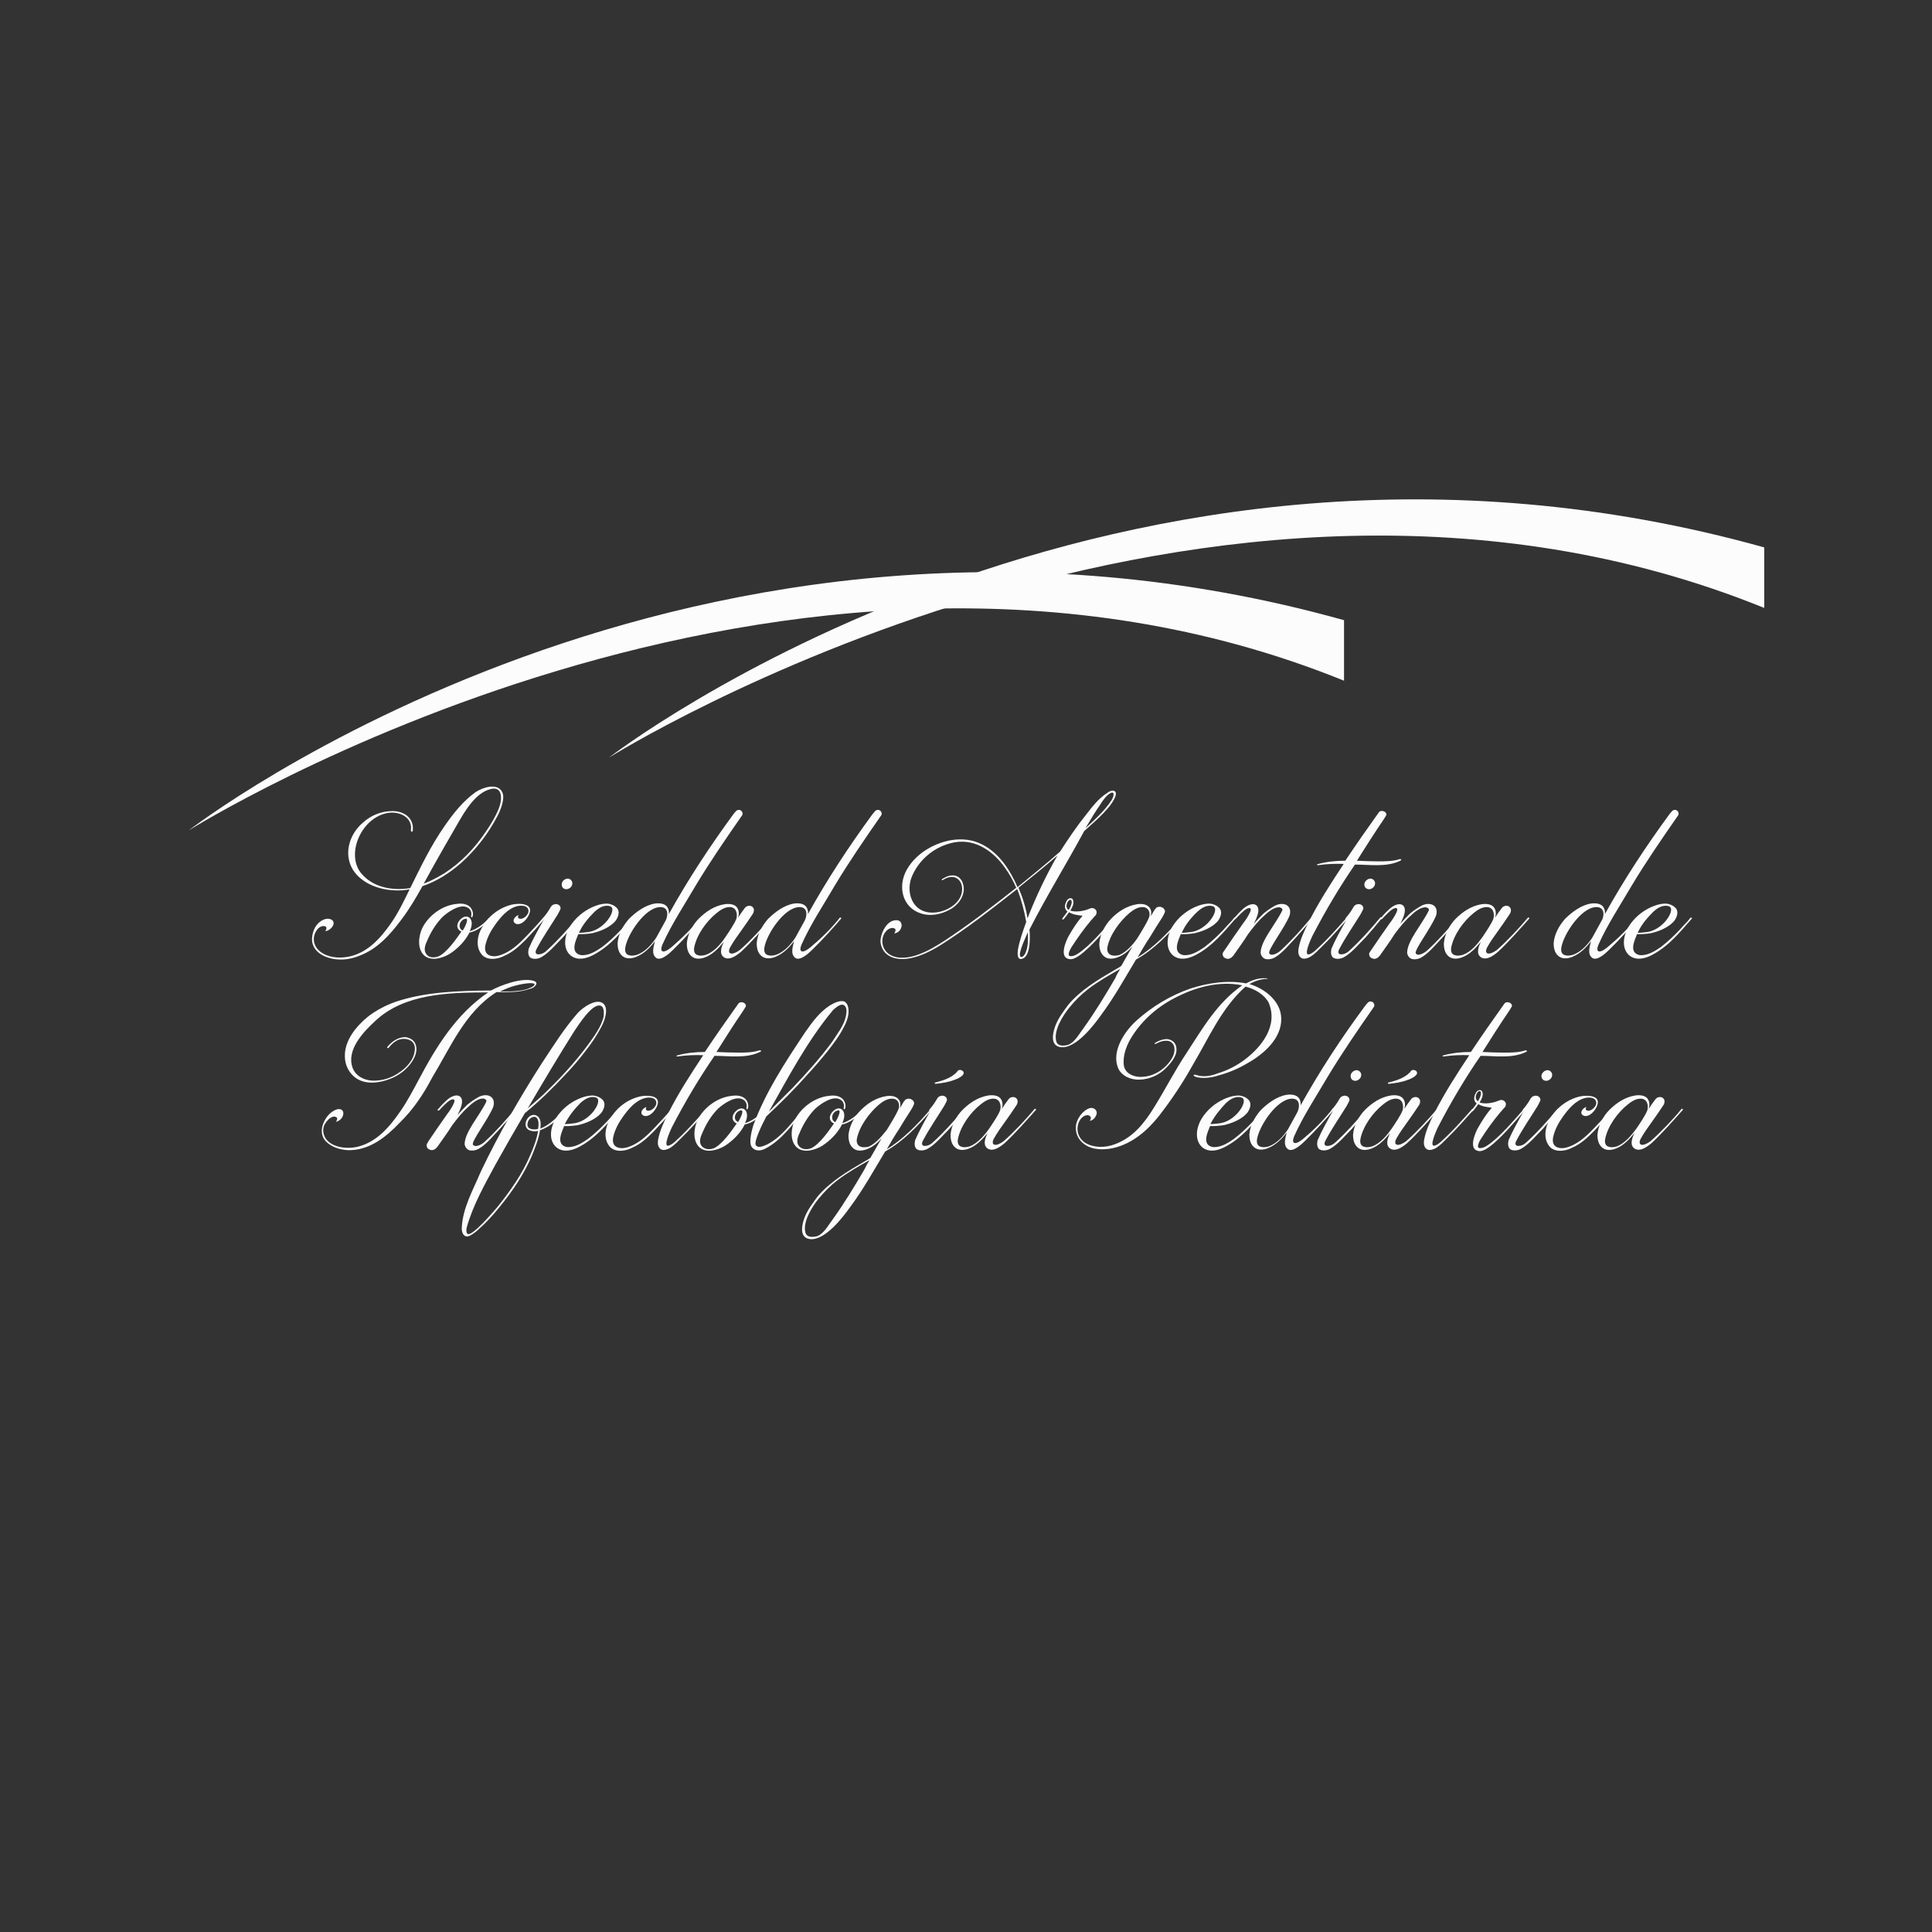<?xml version="1.0" encoding="utf-8"?>
<!-- Generator: Adobe Illustrator 22.0.0, SVG Export Plug-In . SVG Version: 6.00 Build 0)  -->
<svg version="1.1" id="Layer_1" xmlns="http://www.w3.org/2000/svg" xmlns:xlink="http://www.w3.org/1999/xlink" x="0px" y="0px"
	 viewBox="0 0 600 600" style="enable-background:new 0 0 600 600;" xml:space="preserve">
<rect x="0" y="0" width="600" height="600" fill="#333333" stroke="none"/>
<style type="text/css">
	.st0{fill:#FCFCFC;}
</style>
<g>
	<g>
		<path class="st0" d="M154.5,253.4c-2.8,5.4-6.7,10.5-11.3,14.6c-3.4,3-7.5,5.7-12,7.2c-2,3.6-4.1,7.2-6.7,10.6
			c-3.3,4.4-7.3,9-13.1,11.1c-3,1.2-6.4,1.5-9.5,0.5c-2.9-0.9-5.1-3-5-5.9c0.1-2.5,1.4-5.3,4.2-6.1c1.3-0.3,2.7,0.3,2.5,1.5
			c-0.2,1.2-1.6,2.2-2.6,2.3c0.2-0.2,0.6-1,0.2-1.4s-2.1-0.4-3.1,1.5c-1.2,2.1-0.7,4.6,1.3,6.2c2.4,1.9,5.9,2.2,8.9,1.6
			c5.9-1.2,9.9-5.8,13-10.2c2.4-3.4,4.1-7,5.9-10.7c-6,1.1-13.2-0.5-16.9-5.1c-3.9-4.9-2.2-11.8,2.5-15.7c2.3-2.1,5.4-3.4,8.6-3.5
			c4-0.2,7.2,2.1,6.8,6c-0.1,0.7-0.6,0.4-0.6-0.1c0.6-3.9-3.6-6.2-7.8-5.2c-5.4,1.3-9,6.7-9.5,11.6c-0.3,2.8,0.4,5.7,2.5,7.7
			c3.5,3.7,9.2,4.8,14.6,3.9c3.2-6.4,6.2-12.9,10.9-19.6c2.6-3.7,5.5-7.4,9.4-10.2c2.1-1.4,6.7-3,8.2-0.1
			C157.1,247.9,155.2,252.1,154.5,253.4z M152.2,245.1c-4.5,1.2-7.7,6.6-9.9,10.4c-3.3,5.7-6.6,11.4-10.7,18.9
			c2.3-0.8,4.4-2,6.4-3.2c5.3-3.4,9.6-8,13-13.1c1.5-2.2,2.9-4.5,3.9-7C155.9,248.7,156.4,243.9,152.2,245.1z"/>
		<path class="st0" d="M152.4,285.3c-1.6,1.7-4.1,3.9-6.6,4.3c-1.3,2.6-3.5,4.9-6.1,6.6c-2.1,1.3-5.8,2.5-8,0.5
			c-2.2-2.1-1.7-6-0.6-8.4c1.9-3.9,6.2-7.2,10.9-7.6c1.4-0.2,3,0,4,1c0.6,0.6,1.2,1.9,0.7,3.1c-0.1,0.2-0.4,0.1-0.4-0.2
			c0.2-0.9,0.1-1.8-0.7-2.5c-2.3-1.8-6.2,0.9-8.1,2.6c-2.1,2.1-3.8,4.9-4.9,7.6c-0.6,1.2-1.1,2.9-0.2,4c0.8,1.2,2.5,1.2,3.8,0.7
			c2.6-1.2,5.5-5.4,7.1-7.7c-0.6-0.2-1-0.7-1.2-1.2c-0.4-1.2,0.6-2.6,1.7-3.2c0.9-0.5,1.9-0.3,2.4,0.6c0.6,1.2,0.2,2.5-0.3,3.7
			c2.1-0.6,4.7-2.5,5.9-4.1C152.2,284.9,152.7,285,152.4,285.3z M143.7,289c0.2-0.2,2.5-4.3,0.6-3.6c-1.1,0.3-1.8,1.6-1.5,2.6
			C143,288.6,143.3,288.8,143.7,289z"/>
		<path class="st0" d="M169.2,285.3c-1.8,2.1-3.9,4.4-5.9,6.5c-1.9,1.9-4,3.9-6.6,5c-2.2,1.2-5.6,1.6-7.2-0.5
			c-1.8-2.3-1.3-5.7,0.1-8.1c1.7-3.2,4.9-6.1,9.1-7.2c1.8-0.5,6.4-0.7,5.9,2.1c-0.1,0.3-0.2,1.2-1.3,2.5c-0.6,0.7-1.5,1.4-2.5,1.4
			c-0.8,0-1.4-0.6-1.3-1.2c0.1-0.7,0.9-1.5,1.6-1.6c-0.2,0.2-0.4,0.7,0,1c1.3,0.7,3.3-1.3,3-2.5c-0.2-1.5-2.1-1.6-3.4-1.3
			c-3,0.7-5.3,3.5-7,5.9c-1.3,1.8-2.4,3.9-2.9,6c-0.3,1.2-0.3,2.8,1.2,3.4c1.5,0.6,3.1,0.1,4.5-0.5c2.9-1.3,5.2-3.6,7.3-5.8
			c1.6-1.7,3.3-3.5,4.8-5.3C169.1,284.9,169.4,285.2,169.2,285.3z"/>
		<path class="st0" d="M174.9,291c-2.1,2.1-4.4,4.9-6.7,6.2c-0.8,0.5-2.4,0.9-3.5,0.2c-0.8-0.7-0.7-1.9-0.5-2.8
			c1.3-3,3.1-6.2,4.8-9.2c-0.2,0.2-0.7,0.1-0.3-0.4c0.7-0.8,1.4-1.7,2.1-2.9c0.3-0.6,0.7-1.1,1.2-1.2c1-0.4,2.1,0.2,2.1,1.2
			c0,0.3-0.6,1.3-0.9,1.9c-2.1,3.4-4.6,7-6.5,10.6c-0.6,1-0.6,2.1,1.2,1.7c0.8-0.2,1.4-0.6,2-1.2c3.3-3,6.6-6.7,9.5-10.2
			c0.2-0.2,0.6,0.2,0.4,0.3C178.3,287.2,176.6,289.2,174.9,291z M174.7,273.8c0.4-0.7,1.5-1.2,2.2-0.8c0.8,0.4,1.1,1.3,0.6,2.2
			c-0.5,0.8-1.5,1.2-2.3,0.8C174.5,275.7,174.2,274.7,174.7,273.8z"/>
		<path class="st0" d="M196.6,285.3c-3.7,4.2-7.2,8.6-12.4,11.3c-2.1,1.1-4.8,1.8-6.9,0.2c-2.6-2.1-2.1-6.2-0.2-9.2
			c1.6-2.5,4-4.6,6.9-5.9s4.8-1.1,5.2-1c0.8,0.2,1.6,0.5,2.3,1.2c1,1,0.7,2.5-0.2,3.9c-0.9,1.2-3.1,3-7.3,4c-1.2,0.2-3,0.4-4.4,0.3
			c-0.8,2-2.6,5.7,0.7,6.5c2.5,0.3,4.8-1.2,6.7-2.5c2.1-1.6,4.1-3.5,5.9-5.4c0.8-0.9,1.6-1.8,2.5-2.7l0.8-1
			C196.4,284.9,196.8,285.1,196.6,285.3z M179.8,289.7c0.8,0,1.6-0.1,2.4-0.2c5.1-0.3,9.1-6.4,7.7-7.8c-0.2-0.2-0.7-0.4-1.2-0.4
			c-1.6-0.1-3,0.9-4,1.8C182.7,285.1,180.9,287.2,179.8,289.7z"/>
		<path class="st0" d="M217.6,285c0.2-0.2,0.6,0.1,0.4,0.3c-2.1,2.5-5.9,6.7-8.9,9.6c-1.2,1.2-3.8,3.6-5.3,2.6
			c-1.6-1.2-0.8-3.5-0.4-5.2c-1.6,2.1-3.4,3.9-5.9,4.9c-1.3,0.5-2.9,0.7-4.1-0.2c-1.3-1-1.6-2.6-1.6-4.1c0.2-2.7,1.6-5.3,3.5-7.5
			c2.1-2.1,5-4.3,8.1-4.8c1.5-0.2,3.2,0,3.9,1.2c0.4,0.7,0.5,1.3,0.4,2.1c6-10.8,12.7-21,20.1-31.1c0.3-0.3,0.6-0.8,1-1.1
			c1.2-0.7,2.3,0.7,1.6,1.6c-5,7.2-9.9,14.3-14.4,21.8c-3.5,6-7.5,12-10.3,18.3c-0.9,2.1,0,3.4,3.7,0
			C212.3,290.9,215.5,287.6,217.6,285z M205.1,281.7c-4.7,0-10.2,8.4-10.9,12.5c-0.2,1.1,0,2.3,1.4,2.5c0.7,0.2,1.6,0,2.3-0.2
			c2.6-1,4.5-3.2,5.9-5.3l2.8-5.1C207.4,284.8,207.9,281.7,205.1,281.7z"/>
		<path class="st0" d="M239.4,285c0.2-0.2,0.6,0.1,0.4,0.3c-2.3,2.6-6.7,7.6-9.8,10.4c-1.6,1.3-3.4,2.5-5,1.7c-1.8-1-1-3.3-0.2-4.9
			c-1.6,1.9-3.4,3.9-5.8,4.8c-1.3,0.5-2.9,0.7-4.1-0.2c-1.3-1-1.6-2.6-1.6-4.1c0.2-2.7,1.7-5.7,3.7-7.7c2.1-2.1,4.8-4,8.1-4.5
			c1.5-0.2,3.2,0,3.9,1.2c0.6,1,0.5,2.1,0.2,3c0.7-1.1,1.4-2.1,2.1-3c0.5-0.7,1.5-0.9,2.2-0.5c0.9,0.6,0.7,1.6,0.3,2.3
			c-1.2,1.8-2.5,3.7-3.8,5.5c-1.1,1.5-2.3,3.2-3.3,5c-1,2.1,0.7,2.5,3.1,0.7C232.9,292.3,236.9,288,239.4,285z M225.3,291
			c1-1.5,2.8-4.1,3.4-5.7c0.4-1.5,0-3.6-2.1-3.6c-1.6,0-3,1-4.1,1.9c-3,2.4-6.1,6.6-6.9,10.6c-0.2,1.1,0,2.3,1.4,2.5
			c0.7,0.2,1.6,0,2.3-0.2C221.9,295.5,223.9,293.1,225.3,291z"/>
		<path class="st0" d="M260.8,285c0.2-0.2,0.6,0.1,0.4,0.3c-2.1,2.5-5.9,6.7-8.9,9.6c-1.2,1.2-3.8,3.6-5.3,2.6
			c-1.6-1.2-0.8-3.5-0.4-5.2c-1.6,2.1-3.4,3.9-5.9,4.9c-1.3,0.5-2.9,0.7-4.1-0.2c-1.3-1-1.6-2.6-1.6-4.1c0.2-2.7,1.6-5.3,3.5-7.5
			c2.1-2.1,5-4.3,8.1-4.8c1.5-0.2,3.2,0,3.9,1.2c0.4,0.7,0.5,1.3,0.4,2.1c6-10.8,12.7-21,20.1-31.1c0.3-0.3,0.6-0.8,1-1.1
			c1.2-0.7,2.3,0.7,1.6,1.6c-5,7.2-9.9,14.3-14.4,21.8c-3.5,6-7.5,12-10.3,18.3c-0.9,2.1,0,3.4,3.7,0
			C255.6,290.9,258.8,287.6,260.8,285z M248.3,281.7c-4.7,0-10.2,8.4-10.9,12.5c-0.2,1.1,0,2.3,1.4,2.5c0.7,0.2,1.6,0,2.3-0.2
			c2.6-1,4.5-3.2,5.9-5.3l2.8-5.1C250.6,284.8,251.1,281.7,248.3,281.7z"/>
		<path class="st0" d="M346.5,247c-1,3.4-5.9,7.6-9.8,11.1c-5.5,10.2-11.7,20.2-17,30.6c0.2,1.6,0.5,8.1-2.1,9
			c-1.8,0.7-1.6-1.7-1.5-2.6c0.5-3,1.6-6,2.6-8.8c-0.6-3.4-1.5-6.9-2.8-10.2c-7.9,6.2-15.9,12.5-24.4,17.8c-2.7,1.6-5.7,3.1-8.9,3.7
			c-2.9,0.6-6.3,0.2-8.1-2.2c-0.8-1.2-1.2-2.5-1-3.9c0.4-2.5,2.1-5.5,4.5-5.7c1.4-0.2,2.1,0.7,2,1.8c-0.2,1.3-1.1,2.1-2.3,2.3
			c0.2-0.2,0.7-1.2,0.2-1.5c-0.7-0.5-2.5-0.2-3.5,2c-0.9,2.1-0.2,4.8,2,6.1c2.7,1.6,6.4,0.9,9.2-0.2c2.7-1,5.1-2.5,7.5-4
			c7.9-5.2,15.3-10.9,22.5-16.6c-0.9-2.1-2.1-4.3-3.5-6.2c-3.4-4.9-9-9.1-15.7-7.9c-6.3,1.2-11.3,5.6-13.4,11.1
			c-1.8,5.2,0.9,11.7,8.1,10.6c3.8-0.6,7.6-3.3,7.7-7c0.1-1.6-0.7-3.5-2.6-3.9c-1.4-0.2-2.4,0.3-3.4,0.9c-0.3,0.2-0.5-0.2-0.2-0.3
			c1.1-0.7,2.4-1.3,3.8-1.1c1.5,0.2,2.4,1.5,2.7,2.7c0.8,2.8-0.8,5.7-3.3,7.4c-2.5,1.6-5.6,2.5-8.5,2c-6.6-1.2-8.5-7.7-6.2-12.9
			c1.2-2.6,3.2-4.9,5.8-6.7c5.1-3.5,12.3-5.2,18.2-2.1c5.3,2.7,8.7,8.1,10.9,13.2c4.4-3.6,8.9-7.2,13.2-11c2.5-3.9,5.2-7.9,8.1-11.5
			c1.8-2.3,3.8-5,6.5-6.7C345.1,245.2,346.9,245.2,346.5,247z M328.4,265.7c-3.9,3.4-8,6.7-12.1,10c1.3,3,2.3,6.2,2.8,9.5
			C321.7,278.5,324.8,272,328.4,265.7z M319.2,289.5l-1,2.3c-0.2,0.5-2.4,5.4-1,5.4c0.6,0,1.2-0.9,1.4-1.6
			C319.3,293.9,319.3,291.7,319.2,289.5z M345.8,246.5c-0.1-0.5-0.6-0.4-0.9-0.2c-1.3,0.7-2.3,2.1-3.1,3.4c-1.6,2.3-3.3,5.1-4.7,7.5
			c2.7-2.5,6-5.4,8.1-8.7C345.7,247.7,345.9,247,345.8,246.5z"/>
		<path class="st0" d="M346.4,285.3c-2.7,3-7.2,8.5-11,11.3c-1,0.7-2.4,1.6-3.6,1.2c-2.9-0.7-0.7-5.8,0.2-7.3
			c1.2-2.1,2.6-4.3,4.2-6.1c-1.5-0.2-2.9-0.3-4.2-1.1c-0.6,0.9-1.2,1.6-1.6,2.1c-0.3,0.3-0.7,0.2-0.4-0.3c0.5-0.6,0.9-1.2,1.5-2
			c-0.7-0.6-0.9-1.3-0.7-2.2c0.1-0.4,0.4-1.2,0.8-1.6c0.5-0.4,1.2-0.6,1.6,0.1c0.5,1.1-0.2,2.4-0.8,3.4c1.6,0.5,3.5,0.2,4.9-0.2
			c0.6-0.2,1.2-0.5,1.7-0.6c0.6,0,1.1,0.2,1.4,0.7c0.3,0.5,0.2,1.2-0.2,1.6c-0.6,0.6-1,1.2-1.5,1.7c-2.1,2.5-4.1,5.3-5.9,8.1
			c-0.4,0.6-1.4,2.5-0.6,2.8c0.7,0.2,1.8-0.2,2.5-0.7c3.9-2.5,8.5-8.1,11.3-11.2C346.2,284.9,346.7,285.1,346.4,285.3z M332.6,279.5
			c-0.5-0.3-1.2,0.7-1.2,1c-0.3,0.7-0.3,1.6,0.5,2.1C332.2,282.1,333.3,280.2,332.6,279.5z"/>
		<path class="st0" d="M367.1,285.3c-4.2,4.8-8.6,9.5-14.3,12.7c-3.5,5.8-6.8,11.8-10.9,17.3c-2,2.8-7.8,10.6-12.6,9.9
			c-3.5-0.6-2.2-5-1.4-7c0.9-2.2,2.5-4.3,3.9-6.2c3.9-4.6,9.1-7.7,14.4-10.8c0.7-0.4,1.3-0.7,2-1.2c1.1-1.9,2.1-3.7,3.5-6.1
			c-1.2,1.4-2.7,2.7-4.6,3.4c-1.3,0.5-3,0.7-4.1-0.2c-1.3-1-1.6-2.6-1.6-4.1c0.2-2.7,1.7-5.7,3.7-7.7c2-2.1,4.8-4,8.1-4.5
			c1.5-0.2,3.1,0,3.9,1.2c0.5,0.7,0.5,1.6,0.3,2.5c0.6-0.9,1-1.9,1.7-2.6c1-0.7,2.5-0.1,2.7,1c0.1,0.4-0.6,1.6-1.1,2.4
			c-1.1,1.7-2.5,3.9-3.5,5.6c-1.4,2.1-2.7,4.3-3.9,6.4c5-3,9.7-7.9,13.4-12.2C366.9,284.9,367.3,284.9,367.1,285.3z M347.9,300.9
			c-3.5,2-6.9,3.9-10,6.3c-2.1,1.6-4,3.5-5.8,5.7c-2,2.5-4.9,7-4.1,10.4c0.4,1.6,2.1,1.6,3.7,1.2c2.1-0.8,3.5-3.5,4.8-5.2
			c3.6-5,6.8-10.3,9.9-15.6C346.8,302.6,347.4,301.8,347.9,300.9z M353.2,291.4c0.8-1.3,3.9-6.2,3.8-7.2c0.1-1.3-0.6-2.5-2.2-2.5
			c-1.6,0-3,1-4.1,1.9c-2.9,2.5-6,6.6-6.8,10.6c-0.3,2.2,1.3,3,3.7,2.4C349.9,295.6,351.8,293.4,353.2,291.4z"/>
		<path class="st0" d="M383.7,285.3c-3.7,4.2-7.2,8.6-12.4,11.3c-2.1,1.1-4.8,1.8-6.9,0.2c-2.6-2.1-2.1-6.2-0.2-9.2
			c1.6-2.5,4-4.6,6.9-5.9s4.8-1.1,5.2-1c0.8,0.2,1.6,0.5,2.3,1.2c1,1,0.7,2.5-0.2,3.9c-0.9,1.2-3.1,3-7.3,4c-1.2,0.2-3,0.4-4.4,0.3
			c-0.8,2-2.6,5.7,0.7,6.5c2.5,0.3,4.8-1.2,6.7-2.5c2.1-1.6,4.1-3.5,5.9-5.4c0.8-0.9,1.6-1.8,2.5-2.7l0.8-1
			C383.6,284.9,384,285.1,383.7,285.3z M367,289.7c0.8,0,1.6-0.1,2.4-0.2c5.1-0.3,9.1-6.4,7.7-7.8c-0.2-0.2-0.7-0.4-1.2-0.4
			c-1.6-0.1-3,0.9-4,1.8C369.8,285.1,368.1,287.2,367,289.7z"/>
		<path class="st0" d="M397.7,295.2c3.3-3,6.6-6.7,9.5-10.2c0.2-0.2,0.6,0.2,0.4,0.3c-1.6,1.9-3.4,3.9-5,5.7c-2,2.1-4.2,4.8-6.3,6.1
			c-1,0.7-2.3,1-3.4,0.7c-0.8-0.3-1.4-1.2-1.4-2c0.1-3.7,4.6-8.7,6.7-13c0.2-0.5-0.1-0.8-0.7-1c-1.6-0.3-3.7,1.4-4.8,2.5
			c-1.9,1.6-3.6,3.8-5.1,5.8c-1.5,2.4-3,4.4-4.6,6.7c-0.6,0.7-1.4,1.3-2.4,0.8c-0.6-0.2-0.9-0.7-0.9-1.3c0-0.5,0.3-0.7,0.6-1.2
			c1.9-2.8,3.8-5.6,5.8-8.4c0.2-0.2,3.5-4.7,1.9-4.7c-0.7,0-1.6,0.7-2.1,1.2c-0.8,0.7-1.2,1.2-2.1,2.1c-0.4,0.4-0.9,0.2-0.4-0.3
			c0.7-0.8,1.2-1.4,2.5-2.6c1.2-1.2,3.5-2.4,4.6-0.9c0.7,1.2,0.1,2.9-1.1,5.4c0.9-1.1,2-2.2,3-3.2c1.1-0.9,2.1-1.6,3.5-2.4
			c2.7-1.4,5.5-0.2,4.6,3c-1.6,4-7,10.9-6.3,11.8C394.8,297.1,396.9,296,397.7,295.2z"/>
		<path class="st0" d="M434.9,267.3c-4.3,2.1-9.5,1.2-14.1,1.2c-4.6,6.7-8.9,13.8-13.3,22.3c-0.2,0.5-3.1,6.5-0.7,5.5
			c0.8-0.3,1.6-1,2.2-1.6c3.3-3,6.2-6.3,9.2-9.7c0.2-0.2,0.6,0.2,0.4,0.3c-2.7,3-5.4,6.1-8.2,8.8c-1.1,1.1-2,2.1-3.4,3
			c-0.5,0.3-1.8,0.9-2.7,0.5c-1.2-0.6-1.2-2.1-1-3.1c0.5-2.8,1.8-5.5,3.1-8.1c3.1-6.2,7-12.2,10.9-18.1c-2.6-0.1-5.3,0-8,0.4
			c-0.2,0.1-0.4-0.2-0.2-0.3c2.8-0.8,5.8-1.1,8.7-1.1c3.4-5.1,6.9-10.1,10.4-15c0.7-1,2.7-0.2,2.3,0.9c-0.2,0.3-0.7,1.2-1,1.6
			c-2.8,4.1-5.5,8.4-8.1,12.5c2.2,0.1,4.4,0.2,6.5,0.2c2.3,0,4.7,0,6.8-0.7C435.2,266.8,435.4,266.9,434.9,267.3z"/>
		<path class="st0" d="M424.2,291c-2.1,2.1-4.4,4.9-6.7,6.2c-0.8,0.5-2.4,0.9-3.5,0.2c-0.8-0.7-0.7-1.9-0.5-2.8
			c1.3-3,3.1-6.2,4.8-9.2c-0.2,0.2-0.7,0.1-0.3-0.4c0.7-0.8,1.4-1.7,2.1-2.9c0.3-0.6,0.7-1.1,1.2-1.2c1-0.4,2.1,0.2,2.1,1.2
			c0,0.3-0.6,1.3-0.9,1.9c-2.1,3.4-4.6,7-6.5,10.6c-0.6,1-0.6,2.1,1.2,1.7c0.8-0.2,1.4-0.6,2-1.2c3.3-3,6.6-6.7,9.5-10.2
			c0.2-0.2,0.6,0.2,0.4,0.3C427.5,287.2,425.8,289.2,424.2,291z M424,273.8c0.4-0.7,1.5-1.2,2.2-0.8c0.8,0.4,1.1,1.3,0.6,2.2
			c-0.5,0.8-1.5,1.2-2.3,0.8C423.8,275.7,423.4,274.7,424,273.8z"/>
		<path class="st0" d="M443.2,295.2c3.3-3,6.6-6.7,9.5-10.2c0.2-0.2,0.6,0.2,0.4,0.3c-1.6,1.9-3.4,3.9-5,5.7c-2,2.1-4.2,4.8-6.3,6.1
			c-1,0.7-2.3,1-3.4,0.7c-0.8-0.3-1.4-1.2-1.4-2c0.1-3.7,4.6-8.7,6.7-13c0.2-0.5-0.1-0.8-0.7-1c-1.6-0.3-3.7,1.4-4.8,2.5
			c-1.9,1.6-3.6,3.8-5.1,5.8c-1.5,2.4-3,4.4-4.6,6.7c-0.6,0.7-1.4,1.3-2.4,0.8c-0.6-0.2-0.9-0.7-0.9-1.3c0-0.5,0.3-0.7,0.6-1.2
			c1.9-2.8,3.8-5.6,5.8-8.4c0.2-0.2,3.5-4.7,1.9-4.7c-0.7,0-1.6,0.7-2.1,1.2c-0.8,0.7-1.2,1.2-2.1,2.1c-0.4,0.4-0.9,0.2-0.4-0.3
			c0.7-0.8,1.2-1.4,2.5-2.6c1.2-1.2,3.5-2.4,4.6-0.9c0.7,1.2,0.1,2.9-1.1,5.4c0.9-1.1,2-2.2,3-3.2c1.1-0.9,2.1-1.6,3.5-2.4
			c2.7-1.4,5.5-0.2,4.6,3c-1.6,4-7,10.9-6.3,11.8C440.3,297.1,442.3,296,443.2,295.2z"/>
		<path class="st0" d="M474.5,285c0.2-0.2,0.6,0.1,0.4,0.3c-2.3,2.6-6.7,7.6-9.8,10.4c-1.6,1.3-3.4,2.5-5,1.7c-1.8-1-1-3.3-0.2-4.9
			c-1.6,1.9-3.4,3.9-5.8,4.8c-1.3,0.5-2.9,0.7-4.1-0.2c-1.3-1-1.6-2.6-1.6-4.1c0.2-2.7,1.7-5.7,3.7-7.7c2.1-2.1,4.8-4,8.1-4.5
			c1.5-0.2,3.2,0,3.9,1.2c0.6,1,0.5,2.1,0.2,3c0.7-1.1,1.4-2.1,2.1-3c0.5-0.7,1.5-0.9,2.2-0.5c0.9,0.6,0.7,1.6,0.3,2.3
			c-1.2,1.8-2.5,3.7-3.8,5.5c-1.1,1.5-2.3,3.2-3.3,5c-1,2.1,0.7,2.5,3.1,0.7C468,292.3,472,288,474.5,285z M460.4,291
			c1-1.5,2.8-4.1,3.4-5.7c0.4-1.5,0-3.6-2.1-3.6c-1.6,0-3,1-4.1,1.9c-3,2.4-6.1,6.6-6.9,10.6c-0.2,1.1,0,2.3,1.4,2.5
			c0.7,0.2,1.6,0,2.3-0.2C457,295.5,458.9,293.1,460.4,291z"/>
		<path class="st0" d="M508.3,285c0.2-0.2,0.6,0.1,0.4,0.3c-2.1,2.5-5.9,6.7-8.9,9.6c-1.2,1.2-3.8,3.6-5.3,2.6
			c-1.6-1.2-0.8-3.5-0.4-5.2c-1.6,2.1-3.4,3.9-5.9,4.9c-1.3,0.5-2.9,0.7-4.1-0.2c-1.3-1-1.6-2.6-1.6-4.1c0.2-2.7,1.6-5.3,3.5-7.5
			c2.1-2.1,5-4.3,8.1-4.8c1.5-0.2,3.2,0,3.9,1.2c0.4,0.7,0.5,1.3,0.4,2.1c6-10.8,12.7-21,20.1-31.1c0.3-0.3,0.6-0.8,1-1.1
			c1.2-0.7,2.3,0.7,1.6,1.6c-5,7.2-9.9,14.3-14.4,21.8c-3.5,6-7.5,12-10.3,18.3c-0.9,2.1,0,3.4,3.7,0
			C503.1,290.9,506.3,287.6,508.3,285z M495.8,281.7c-4.7,0-10.2,8.4-10.9,12.5c-0.2,1.1,0,2.3,1.4,2.5c0.7,0.2,1.6,0,2.3-0.2
			c2.6-1,4.5-3.2,5.9-5.3l2.8-5.1C498.2,284.8,498.6,281.7,495.8,281.7z"/>
		<path class="st0" d="M525.4,285.3c-3.7,4.2-7.2,8.6-12.4,11.3c-2.1,1.1-4.8,1.8-6.9,0.2c-2.6-2.1-2.1-6.2-0.2-9.2
			c1.6-2.5,4-4.6,6.9-5.9s4.8-1.1,5.2-1c0.8,0.2,1.6,0.5,2.3,1.2c1,1,0.7,2.5-0.2,3.9c-0.9,1.2-3.1,3-7.3,4c-1.2,0.2-3,0.4-4.4,0.3
			c-0.8,2-2.6,5.7,0.7,6.5c2.5,0.3,4.8-1.2,6.7-2.5c2.1-1.6,4.1-3.5,5.9-5.4c0.8-0.9,1.6-1.8,2.5-2.7l0.8-1
			C525.3,284.9,525.6,285.1,525.4,285.3z M508.6,289.7c0.8,0,1.6-0.1,2.4-0.2c5.1-0.3,9.1-6.4,7.7-7.8c-0.2-0.2-0.7-0.4-1.2-0.4
			c-1.6-0.1-3,0.9-4,1.8C511.5,285.1,509.7,287.2,508.6,289.7z"/>
		<path class="st0" d="M124.1,348.7c-4.1,4.3-9.3,8.6-15.9,8.5c-2.9-0.1-6-1.2-7.6-3.5c-0.9-1.5-0.8-3.3-0.2-4.8
			c1-2.5,2.7-3.9,4.3-4.4c1.3-0.3,2.1,0.4,1.9,1.6s-1.3,2.1-2.3,2.3c0.2-0.2,0.7-1.1,0.2-1.4c-0.6-0.5-2.1-0.3-3.5,1.9
			c-0.5,0.7-0.7,1.7-0.6,2.6c0.5,4.4,6.4,5.7,10.8,4.6c5.9-1.5,9.9-6.3,13-10.8c2.2-3.1,4.3-7.1,5.9-10.1c5.3-10,11.5-20.2,21.5-27
			c-12.4,0-26.1,0.4-35.1,8.9c-3.7,3.4-9,9-7,14.5c0.9,2.5,3.5,3.9,6.2,4c2.9,0.1,5.8-0.8,8.1-2.4c2.5-1.6,4.8-4.2,5-7
			c0.2-1.2-0.2-2.4-1.2-3c-1.3-0.8-3-0.7-4.3-0.1c-1.2,0.7-1.9,1.4-2.5,2.2c-0.4,0.4-0.8,0.2-0.4-0.3c1.1-1.3,3.1-3,5.6-2.9
			c1.4,0.2,2.6,1,3,2.1c1.1,2.5-0.8,5.7-2.7,7.5c-2,2.1-4.7,3.4-7.5,4.1c-2.6,0.6-5.4,0.7-7.8-0.7c-2.6-1.6-3.9-4.3-3.9-7.1
			c-0.1-4.8,3.4-9.2,7.2-12.3c2.6-2,5.5-3.5,8.6-4.6c9-3,18.7-3.4,29.6-3.5c2.9-1.6,9.5-4.1,13.2-3c0.7,0.2,1.2,0.7,0.7,1.3
			c-0.4,0.7-1.2,1.1-1.9,1.2c-3.3,1.2-6.8,1-10.3,1c-9.8,6.2-14.3,17.2-19.9,26.4C131.3,340.2,128.2,344.7,124.1,348.7z M160,306.1
			c-1.6,0.4-3.2,1.1-4.7,1.8h3.2c1.7-0.1,3.5-0.2,5.1-0.7c0.4-0.2,2.6-0.8,2.4-1.6C165.4,304.9,161.4,305.7,160,306.1z"/>
		<path class="st0" d="M150.5,354.6c3.3-3,6.6-6.7,9.5-10.2c0.2-0.2,0.6,0.2,0.4,0.3c-1.6,1.9-3.4,3.9-5,5.7c-2,2.1-4.2,4.8-6.3,6.1
			c-1,0.7-2.3,1-3.4,0.7c-0.8-0.3-1.4-1.2-1.4-2c0.1-3.7,4.6-8.7,6.7-13c0.2-0.5-0.1-0.8-0.7-1c-1.6-0.3-3.7,1.4-4.8,2.5
			c-1.9,1.6-3.6,3.8-5.1,5.8c-1.5,2.4-3,4.4-4.6,6.7c-0.6,0.7-1.4,1.3-2.4,0.8c-0.6-0.2-0.9-0.7-0.9-1.3c0-0.5,0.3-0.7,0.5-1.2
			c1.9-2.8,3.8-5.6,5.8-8.4c0.2-0.2,3.5-4.7,1.9-4.7c-0.7,0-1.6,0.7-2.1,1.2c-0.8,0.7-1.2,1.2-2.1,2.1c-0.4,0.4-0.9,0.2-0.4-0.3
			c0.7-0.8,1.2-1.4,2.5-2.6c1.2-1.2,3.5-2.4,4.6-0.9c0.7,1.2,0.1,2.9-1.1,5.4c0.9-1.1,2-2.2,3-3.2c1.1-0.9,2.1-1.6,3.5-2.4
			c2.7-1.4,5.5-0.2,4.6,3c-1.6,4-7,10.9-6.3,11.8C147.6,356.5,149.7,355.4,150.5,354.6z"/>
		<path class="st0" d="M186.7,319c-1.4,2.7-3.2,5.3-5.1,7.7c-1.9,2.5-3.9,4.8-6.1,7.1c-3.8,4.1-8.1,8.3-12.5,11.9
			c-3.1,5.3-6.2,10.7-9.2,16.1c-3.3,6.1-6.9,12.5-8.8,19.2c-0.2,0.7-0.3,1.5,0.1,2.1c1.2,1.5,8.8-7.6,9.5-8.4
			c3.9-4.9,7.6-10.1,10-15.8c1.1-2.5,2.1-5.1,2.5-7.7c-0.7,0.2-1.4,0.2-2.1,0c-1.6-0.3-2.1-1.7-1.6-3c0.4-1.2,1.7-2.4,3.1-1.8
			c1.6,0.7,1.5,2.7,1.3,4.1c3-1.2,5.5-3.7,7.4-6c0.2-0.2,0.6,0,0.4,0.3c-2.1,2.5-4.5,5.1-7.9,6.2c-0.4,2.7-1.5,5.4-2.5,7.9
			c-2.5,5.8-6,11-10.1,16c-2,2.5-4.1,4.8-6.6,7c-0.7,0.7-2.7,2.2-3.5,2.1c-1.2-0.1-1.6-1.4-1.6-2.5c0.2-6.2,3.5-11.9,5.9-17.6
			c2.8-5.9,5.9-11.8,9.1-17.4c3.2-5.6,6.5-11.1,10-16.5c3.5-5.3,6.8-10.6,11.1-15.5c1.5-1.6,5.9-4.8,8-2.7
			C189.1,313.5,187.7,317.2,186.7,319z M164.6,350.5c0.7,0.3,1.7,0.3,2.5,0.1c0.2-1,0.4-3.1-0.8-3.7c-0.7-0.2-1.4,0.2-1.8,0.6
			c-0.5,0.5-0.7,1.2-0.7,1.8C163.8,349.9,164.1,350.3,164.6,350.5z M186.4,312.3c-2.6-0.6-6.7,6-7.9,7.7
			c-4.8,7.6-9.4,15.3-14.6,24.2c2.1-1.9,4.3-3.6,6.7-6.1c4.4-4.3,8.6-9,12.2-13.9c1.8-2.5,3.8-5.2,4.6-8.2
			C187.5,315.4,187.9,312.6,186.4,312.3z"/>
		<path class="st0" d="M192.2,344.9c-3.7,4.2-7.2,8.6-12.4,11.3c-2.1,1.1-4.8,1.8-6.9,0.2c-2.6-2.1-2.1-6.2-0.2-9.2
			c1.6-2.5,4-4.6,6.9-5.9c2.9-1.3,4.8-1.1,5.2-1c0.8,0.2,1.6,0.5,2.3,1.2c1,1,0.7,2.5-0.2,3.9c-0.9,1.2-3.1,3-7.3,4
			c-1.2,0.2-3,0.4-4.4,0.3c-0.8,2-2.6,5.7,0.7,6.5c2.5,0.3,4.8-1.2,6.7-2.5c2.1-1.6,4.1-3.5,5.9-5.4c0.8-0.9,1.6-1.8,2.5-2.7l0.8-1
			C192,344.3,192.4,344.5,192.2,344.9z M175.4,349.1c0.8,0,1.6-0.1,2.4-0.2c5.1-0.3,9.1-6.4,7.7-7.8c-0.2-0.2-0.7-0.4-1.2-0.4
			c-1.6-0.1-3,0.9-4,1.8C178.3,344.5,176.6,346.7,175.4,349.1z"/>
		<path class="st0" d="M208.9,344.9c-1.8,2.1-3.9,4.4-5.9,6.5c-1.9,1.9-4,3.9-6.6,5c-2.2,1.2-5.6,1.6-7.2-0.5
			c-1.8-2.3-1.3-5.7,0.1-8.1c1.7-3.2,4.9-6.1,9.1-7.2c1.8-0.5,6.4-0.7,5.9,2.1c-0.1,0.3-0.2,1.2-1.3,2.5c-0.6,0.7-1.5,1.4-2.5,1.4
			c-0.8,0-1.4-0.6-1.3-1.2c0.1-0.7,0.9-1.5,1.6-1.6c-0.2,0.2-0.4,0.7,0,1c1.3,0.7,3.3-1.3,3-2.5c-0.2-1.5-2.1-1.6-3.4-1.3
			c-3,0.7-5.3,3.5-7,5.9c-1.3,1.8-2.4,3.9-2.9,6c-0.3,1.2-0.3,2.8,1.2,3.4c1.5,0.6,3.1,0.1,4.5-0.5c2.9-1.3,5.2-3.6,7.3-5.8
			c1.6-1.7,3.3-3.5,4.8-5.3C208.8,344.3,209,344.6,208.9,344.9z"/>
		<path class="st0" d="M236,326.7c-4.3,2.1-9.5,1.2-14.1,1.2c-4.6,6.7-8.9,13.8-13.3,22.3c-0.2,0.5-3.1,6.5-0.7,5.5
			c0.8-0.3,1.6-1,2.2-1.6c3.3-3,6.2-6.3,9.2-9.7c0.2-0.2,0.6,0.2,0.4,0.3c-2.7,3-5.4,6.1-8.2,8.8c-1.1,1.1-2,2.1-3.4,3
			c-0.5,0.3-1.8,0.9-2.7,0.5c-1.2-0.6-1.2-2.1-1-3.1c0.5-2.8,1.8-5.5,3.1-8.1c3.1-6.2,7-12.2,10.9-18.1c-2.6-0.1-5.3,0-8,0.4
			c-0.2,0.1-0.4-0.2-0.2-0.3c2.8-0.8,5.8-1.1,8.7-1.1c3.4-5.1,6.9-10.1,10.4-15c0.7-1,2.7-0.2,2.3,0.9c-0.2,0.3-0.7,1.2-1,1.6
			c-2.8,4.1-5.5,8.4-8.1,12.5c2.2,0.1,4.4,0.2,6.5,0.2c2.3,0,4.7,0,6.8-0.7C236.4,326.2,236.7,326.4,236,326.7z"/>
		<path class="st0" d="M237.9,344.9c-1.6,1.7-4.1,3.9-6.6,4.3c-1.3,2.6-3.5,4.9-6.1,6.6c-2.1,1.3-5.8,2.5-8,0.5
			c-2.2-2.1-1.7-6-0.6-8.4c1.9-3.9,6.2-7.2,10.9-7.6c1.4-0.2,3,0,4,1c0.6,0.6,1.2,1.9,0.7,3.1c-0.1,0.2-0.4,0.1-0.4-0.2
			c0.2-0.9,0.1-1.8-0.7-2.5c-2.3-1.8-6.2,0.9-8.1,2.6c-2.1,2.1-3.8,4.9-4.9,7.6c-0.6,1.2-1.1,2.9-0.2,4s2.5,1.2,3.8,0.7
			c2.6-1.2,5.5-5.4,7.1-7.7c-0.6-0.2-1-0.7-1.2-1.2c-0.4-1.2,0.6-2.6,1.7-3.2c0.9-0.5,1.9-0.3,2.4,0.6c0.6,1.2,0.2,2.5-0.3,3.7
			c2.1-0.6,4.7-2.5,5.9-4.1C237.7,344.3,238.1,344.4,237.9,344.9z M229.2,348.5c0.2-0.2,2.5-4.3,0.6-3.6c-1.1,0.3-1.8,1.6-1.5,2.6
			C228.4,348,228.8,348.2,229.2,348.5z"/>
		<path class="st0" d="M263.5,314.8c-0.2,1.5-0.7,2.8-1.4,4.1c-1.4,2.8-3.3,5.3-5.2,7.7c-2,2.5-4,4.8-6.2,7.2
			c-3.9,4.4-8.1,8.6-12.7,12.9c-1.4,2.6-3.9,7.9-3.3,8.9c0.7,1.2,2.6,0.2,3.6-0.2c4.7-2.5,7.5-6.7,11.2-10.9
			c0.2-0.2,0.6,0.1,0.4,0.3c-3.8,4.3-7,9.2-12.2,11.9c-1.3,0.7-2.9,0.9-4-0.2c-1.3-1.2-0.4-4.8,0.2-6.9c3.8-10.4,10-19.8,16.2-29.1
			c2.1-3,4.4-6.2,7.7-8.3c1.2-0.7,2.9-1.6,4.4-1.2C263.5,311.7,263.6,313.5,263.5,314.8z M262.4,312.4c-1.1-1.2-3,0.7-3.7,1.3
			c-8,9.6-13.8,20.7-19.9,31.5c0.4-0.4,0.8-0.7,1.2-1.2c2.1-2.1,4.1-4.1,6.2-6.2c4.3-4.5,8.5-9.2,12.2-14.2c1.6-2.5,3.7-5.1,4.3-8
			C262.9,314.6,263.1,313.2,262.4,312.4z"/>
		<path class="st0" d="M268.1,344.9c-1.6,1.7-4.1,3.9-6.6,4.3c-1.3,2.6-3.5,4.9-6.1,6.6c-2.1,1.3-5.8,2.5-8,0.5
			c-2.2-2.1-1.7-6-0.6-8.4c1.9-3.9,6.2-7.2,10.9-7.6c1.4-0.2,3,0,4,1c0.6,0.6,1.2,1.9,0.7,3.1c-0.1,0.2-0.4,0.1-0.4-0.2
			c0.2-0.9,0.1-1.8-0.7-2.5c-2.3-1.8-6.2,0.9-8.1,2.6c-2.1,2.1-3.8,4.9-4.9,7.6c-0.6,1.2-1.1,2.9-0.2,4s2.5,1.2,3.8,0.7
			c2.6-1.2,5.5-5.4,7.1-7.7c-0.6-0.2-1-0.7-1.2-1.2c-0.4-1.2,0.6-2.6,1.7-3.2c0.9-0.5,1.9-0.3,2.4,0.6c0.6,1.2,0.2,2.5-0.3,3.7
			c2.1-0.6,4.7-2.5,5.9-4.1C267.8,344.3,268.3,344.4,268.1,344.9z M259.4,348.5c0.2-0.2,2.5-4.3,0.6-3.6c-1.1,0.3-1.8,1.6-1.5,2.6
			C258.6,348,258.9,348.2,259.4,348.5z"/>
		<path class="st0" d="M289.2,344.9c-4.2,4.8-8.6,9.5-14.3,12.7c-3.5,5.8-6.8,11.8-10.9,17.3c-2,2.8-7.8,10.6-12.6,9.9
			c-3.5-0.6-2.2-5-1.4-7c0.9-2.2,2.5-4.3,3.9-6.2c3.9-4.6,9.1-7.7,14.4-10.8c0.7-0.4,1.3-0.7,2-1.2c1.1-1.9,2.1-3.7,3.5-6.1
			c-1.2,1.4-2.7,2.7-4.6,3.4c-1.3,0.5-3,0.7-4.1-0.2c-1.3-1-1.6-2.6-1.6-4.1c0.2-2.7,1.7-5.7,3.7-7.7c2-2.1,4.8-4,8.1-4.5
			c1.5-0.2,3.1,0,3.9,1.2c0.5,0.7,0.5,1.6,0.3,2.5c0.6-0.9,1-1.9,1.7-2.6c1-0.7,2.5-0.1,2.7,1c0.1,0.4-0.6,1.6-1.1,2.4
			c-1.1,1.7-2.5,3.9-3.5,5.6c-1.4,2.1-2.7,4.3-3.9,6.4c5-3,9.7-7.9,13.4-12.2C288.9,344.4,289.4,344.4,289.2,344.9z M270,360.3
			c-3.5,2-6.9,3.9-10,6.3c-2.1,1.6-4,3.5-5.8,5.7c-2,2.5-4.9,7-4.1,10.4c0.4,1.6,2.1,1.6,3.7,1.2c2.1-0.8,3.5-3.5,4.8-5.2
			c3.6-5,6.8-10.3,9.9-15.6C269,362,269.5,361.2,270,360.3z M275.4,350.9c0.8-1.3,3.9-6.2,3.8-7.2c0.1-1.3-0.5-2.5-2.2-2.5
			c-1.6,0-3,1-4.1,1.9c-2.9,2.5-6,6.6-6.8,10.6c-0.3,2.2,1.3,3,3.7,2.4C272,355.1,273.9,352.8,275.4,350.9z"/>
		<path class="st0" d="M294.9,350.5c-2.1,2.1-4.4,4.9-6.7,6.2c-0.8,0.5-2.4,0.9-3.5,0.2c-0.8-0.7-0.7-1.9-0.5-2.8
			c1.3-3,3.1-6.2,4.8-9.2c-0.2,0.2-0.7,0.1-0.3-0.4c0.7-0.8,1.4-1.7,2.1-2.9c0.3-0.6,0.7-1.1,1.2-1.2c1-0.4,2.1,0.2,2.1,1.2
			c0,0.3-0.6,1.3-0.9,1.9c-2.1,3.4-4.6,7-6.5,10.6c-0.6,1-0.6,2.1,1.2,1.7c0.8-0.2,1.4-0.6,2-1.2c3.3-3,6.6-6.7,9.5-10.2
			c0.2-0.2,0.6,0.2,0.4,0.3C298.3,346.7,296.5,348.6,294.9,350.5z M290.4,336.2c2.3-0.6,4.8-1.3,6.6-3.1c0.3-0.3,0.4-0.7,0.9-0.8
			c0.4-0.1,0.8,0.1,1.1,0.3c1.2,1.2-1.7,2.5-2.7,2.8c-1.8,0.7-3.9,1-5.8,1.2C290.3,336.6,290.2,336.2,290.4,336.2z"/>
		<path class="st0" d="M321.3,344.4c0.2-0.2,0.6,0.1,0.4,0.3c-2.3,2.6-6.7,7.6-9.8,10.4c-1.6,1.3-3.4,2.5-5,1.7
			c-1.8-1-1-3.3-0.2-4.9c-1.6,1.9-3.4,3.9-5.8,4.8c-1.3,0.5-2.9,0.7-4.1-0.2c-1.3-1-1.6-2.6-1.6-4.1c0.2-2.7,1.7-5.7,3.7-7.7
			c2.1-2.1,4.8-4,8.1-4.5c1.5-0.2,3.2,0,3.9,1.2c0.6,1,0.5,2.1,0.2,3c0.7-1.1,1.4-2.1,2.1-3c0.5-0.7,1.5-0.9,2.2-0.5
			c0.9,0.6,0.7,1.6,0.3,2.3c-1.2,1.8-2.5,3.7-3.8,5.5c-1.1,1.5-2.3,3.2-3.3,5c-1,2.1,0.7,2.5,3.1,0.7
			C314.8,351.7,318.8,347.4,321.3,344.4z M307.2,350.5c1-1.5,2.8-4.1,3.4-5.7c0.4-1.5,0-3.6-2.1-3.6c-1.6,0-3,1-4.1,1.9
			c-3,2.4-6.1,6.6-6.9,10.6c-0.2,1.1,0,2.3,1.4,2.5c0.7,0.2,1.6,0,2.3-0.2C303.7,355,305.8,352.5,307.2,350.5z"/>
		<path class="st0" d="M397.9,316.4c0.1,6-5.3,10.9-10.5,13.8c-2.7,1.6-5.7,2.9-8.7,3.7c-2.1,0.7-4.4,1.1-6.7,0.7
			c-1.6-0.3-1.8-1.2-0.3-0.7c2.2,0.7,4.5,0.2,6.6-0.6c3-0.9,5.8-2.4,8.1-4.1c5.5-4.1,10.6-10.7,7.6-17.8c-1.3-2.5-4.3-4.3-7.2-5
			c-7.5,6.7-11.4,16-16.3,24.2c-3.1,5.6-6.7,11-10.6,16c-3.5,4.4-8.1,8.5-14,9.9c-3,0.7-6.7,0.7-9.2-1.2c-2.1-1.5-2.9-3.9-2.5-6.1
			c0.7-3,3-4.8,4.4-5.1c1.2-0.2,2.1,0.7,2,1.7c-0.2,1-1,2.2-2.3,2.3c0.4-0.1,0.6-1,0.4-1.2c-0.6-1.2-3-0.5-3.8,2
			c-0.7,2.1-0.1,4.5,2.1,6c2.6,1.6,6.2,1.6,9.1,0.5c5.9-2.1,9.5-6.9,12.5-11.8c3.4-5.5,6.3-11.2,9.9-16.6c4.9-7.5,9.5-15.6,17.3-21
			c-7.4-1.5-14.9,0.7-21.3,4.1c-5.7,3-10.4,7.4-13.5,12.7c-1.4,2.5-2.3,5.3-2,8c0.4,2.8,3.5,3.9,6.1,3.6c4-0.3,7.6-3.1,9.2-6.4
			c0.7-1.6,0.8-4-1.3-4.7c-1.4-0.3-2.8,0.2-3.9,0.8c-0.5,0.2-0.7,0.2-0.4-0.2c1.1-0.7,2.4-1.2,3.8-1.2c1.6,0.2,2.6,1.2,2.8,2.5
			c0.5,2.5-1.6,4.9-3.3,6.6c-2.1,2.1-5,3.4-8.1,3.5c-2.8,0.1-5.7-1.2-6.7-3.7c-2-5,1.8-11.1,5.8-14.7c4.8-4.3,10.4-7.7,16.7-9.9
			c5.3-1.7,11.5-2.7,17.3-1.6c1.6-0.9,3.5-1.6,5.4-1.6c0.4,0,1.6,0,1.2,0.2c-2,0-3.9,0.7-5.6,1.6C392.8,307,397.9,311,397.9,316.4z"
			/>
		<path class="st0" d="M392.8,344.9c-3.7,4.2-7.2,8.6-12.4,11.3c-2.1,1.1-4.8,1.8-6.9,0.2c-2.6-2.1-2.1-6.2-0.2-9.2
			c1.6-2.5,4-4.6,6.9-5.9c2.9-1.3,4.8-1.1,5.2-1c0.8,0.2,1.6,0.5,2.3,1.2c1,1,0.7,2.5-0.2,3.9c-0.9,1.2-3.1,3-7.3,4
			c-1.2,0.2-3,0.4-4.4,0.3c-0.8,2-2.6,5.7,0.7,6.5c2.5,0.3,4.8-1.2,6.7-2.5c2.1-1.6,4.1-3.5,5.9-5.4c0.8-0.9,1.6-1.8,2.5-2.7l0.8-1
			C392.6,344.3,393,344.5,392.8,344.9z M375.9,349.1c0.8,0,1.6-0.1,2.4-0.2c5.1-0.3,9.1-6.4,7.7-7.8c-0.2-0.2-0.7-0.4-1.2-0.4
			c-1.6-0.1-3,0.9-4,1.8C378.9,344.5,377.1,346.7,375.9,349.1z"/>
		<path class="st0" d="M413.8,344.4c0.2-0.2,0.6,0.1,0.4,0.3c-2.1,2.5-5.9,6.7-8.9,9.6c-1.2,1.2-3.8,3.6-5.3,2.6
			c-1.6-1.2-0.8-3.5-0.4-5.2c-1.6,2.1-3.4,3.9-5.9,4.9c-1.3,0.5-2.9,0.7-4.1-0.2c-1.3-1-1.6-2.6-1.6-4.1c0.2-2.7,1.6-5.3,3.5-7.5
			c2.1-2.1,5-4.3,8.1-4.8c1.5-0.2,3.2,0,3.9,1.2c0.4,0.7,0.5,1.3,0.4,2.1c6-10.8,12.7-21,20.1-31c0.3-0.3,0.6-0.8,1-1.1
			c1.2-0.7,2.3,0.7,1.6,1.6c-5,7.2-9.9,14.3-14.4,21.8c-3.5,6-7.5,12-10.3,18.3c-0.9,2.1,0,3.4,3.7,0
			C408.6,350.4,411.8,347,413.8,344.4z M401.3,341.2c-4.7,0-10.2,8.4-10.9,12.5c-0.2,1.1,0,2.3,1.4,2.5c0.7,0.2,1.6,0,2.3-0.2
			c2.6-1,4.5-3.2,5.9-5.3l2.8-5.1C403.6,344.2,404,341.2,401.3,341.2z"/>
		<path class="st0" d="M419.9,350.5c-2.1,2.1-4.4,4.9-6.7,6.2c-0.8,0.5-2.4,0.9-3.5,0.2c-0.8-0.7-0.7-1.9-0.5-2.8
			c1.3-3,3.1-6.2,4.8-9.2c-0.2,0.2-0.7,0.1-0.3-0.4c0.7-0.8,1.4-1.7,2.1-2.9c0.3-0.6,0.7-1.1,1.2-1.2c1-0.4,2.1,0.2,2.1,1.2
			c0,0.3-0.6,1.3-0.9,1.9c-2.1,3.4-4.6,7-6.5,10.6c-0.6,1-0.6,2.1,1.2,1.7c0.8-0.2,1.4-0.6,2-1.2c3.3-3,6.6-6.7,9.5-10.2
			c0.2-0.2,0.6,0.2,0.4,0.3C423.3,346.7,421.5,348.6,419.9,350.5z M419.7,333.3c0.4-0.7,1.5-1.2,2.2-0.8c0.8,0.4,1.1,1.3,0.6,2.2
			c-0.5,0.8-1.5,1.2-2.3,0.8C419.5,335.2,419.2,334.1,419.7,333.3z"/>
		<path class="st0" d="M446.3,344.4c0.2-0.2,0.6,0.1,0.4,0.3c-2.3,2.6-6.7,7.6-9.8,10.4c-1.6,1.3-3.4,2.5-5,1.7
			c-1.8-1-1-3.3-0.2-4.9c-1.6,1.9-3.4,3.9-5.8,4.8c-1.3,0.5-2.9,0.7-4.1-0.2c-1.3-1-1.6-2.6-1.6-4.1c0.2-2.7,1.7-5.7,3.7-7.7
			c2.1-2.1,4.8-4,8.1-4.5c1.5-0.2,3.2,0,3.9,1.2c0.6,1,0.5,2.1,0.2,3c0.7-1.1,1.4-2.1,2.1-3c0.5-0.7,1.5-0.9,2.2-0.5
			c0.9,0.6,0.7,1.6,0.3,2.3c-1.2,1.8-2.5,3.7-3.8,5.5c-1.1,1.5-2.3,3.2-3.3,5c-1,2.1,0.7,2.5,3.1,0.7
			C439.8,351.7,443.8,347.4,446.3,344.4z M432.2,350.5c1-1.5,2.8-4.1,3.4-5.7c0.4-1.5,0-3.6-2.1-3.6c-1.6,0-3,1-4.1,1.9
			c-3,2.4-6.1,6.6-6.9,10.6c-0.2,1.1,0,2.3,1.4,2.5c0.7,0.2,1.6,0,2.3-0.2C428.8,355,430.8,352.5,432.2,350.5z M431.2,336.2
			c2.3-0.6,4.8-1.3,6.6-3.1c0.3-0.3,0.4-0.7,0.9-0.8c0.4-0.1,0.8,0.1,1.1,0.3c1.2,1.2-1.7,2.5-2.7,2.8c-1.8,0.7-3.9,1-5.8,1.2
			C431,336.6,430.9,336.2,431.2,336.2z"/>
		<path class="st0" d="M473.9,326.7c-4.3,2.1-9.5,1.2-14.1,1.2c-4.6,6.7-8.9,13.8-13.3,22.3c-0.2,0.5-3.1,6.5-0.7,5.5
			c0.8-0.3,1.6-1,2.2-1.6c3.3-3,6.2-6.3,9.2-9.7c0.2-0.2,0.6,0.2,0.4,0.3c-2.7,3-5.4,6.1-8.2,8.8c-1.1,1.1-2,2.1-3.4,3
			c-0.5,0.3-1.8,0.9-2.7,0.5c-1.2-0.6-1.2-2.1-1-3.1c0.5-2.8,1.8-5.5,3.1-8.1c3.1-6.2,7-12.2,10.9-18.1c-2.6-0.1-5.3,0-8,0.4
			c-0.2,0.1-0.4-0.2-0.2-0.3c2.8-0.8,5.8-1.1,8.7-1.1c3.4-5.1,6.9-10.1,10.4-15c0.7-1,2.7-0.2,2.3,0.9c-0.2,0.3-0.7,1.2-1,1.6
			c-2.8,4.1-5.5,8.4-8.1,12.5c2.2,0.1,4.4,0.2,6.5,0.2c2.3,0,4.7,0,6.8-0.7C474.2,326.2,474.5,326.4,473.9,326.7z"/>
		<path class="st0" d="M473.5,344.9c-2.7,3-7.2,8.5-11,11.3c-1,0.7-2.4,1.6-3.6,1.2c-2.9-0.7-0.7-5.8,0.2-7.3
			c1.2-2.1,2.6-4.3,4.2-6.1c-1.5-0.2-2.9-0.3-4.2-1.1c-0.6,0.9-1.2,1.6-1.6,2.1c-0.3,0.3-0.7,0.2-0.4-0.3c0.5-0.6,0.9-1.2,1.5-2
			c-0.7-0.6-0.9-1.3-0.7-2.2c0.1-0.4,0.4-1.2,0.8-1.6c0.5-0.4,1.2-0.6,1.6,0.1c0.5,1.1-0.2,2.4-0.8,3.4c1.6,0.5,3.5,0.2,4.9-0.2
			c0.6-0.2,1.2-0.5,1.7-0.6c0.6,0,1.1,0.2,1.4,0.7c0.3,0.5,0.2,1.2-0.2,1.6c-0.6,0.6-1,1.2-1.5,1.7c-2.1,2.5-4.1,5.3-5.9,8.1
			c-0.4,0.6-1.4,2.5-0.6,2.8c0.7,0.2,1.8-0.2,2.5-0.7c3.9-2.5,8.5-8.1,11.3-11.2C473.3,344.3,473.7,344.5,473.5,344.9z M459.7,338.9
			c-0.5-0.3-1.2,0.7-1.2,1c-0.3,0.7-0.3,1.6,0.5,2.1C459.3,341.5,460.4,339.6,459.7,338.9z"/>
		<path class="st0" d="M479.2,350.5c-2.1,2.1-4.4,4.9-6.7,6.2c-0.8,0.5-2.4,0.9-3.5,0.2c-0.8-0.7-0.7-1.9-0.5-2.8
			c1.3-3,3.1-6.2,4.8-9.2c-0.2,0.2-0.7,0.1-0.3-0.4c0.7-0.8,1.4-1.7,2.1-2.9c0.3-0.6,0.7-1.1,1.2-1.2c1-0.4,2.1,0.2,2.1,1.2
			c0,0.3-0.6,1.3-0.9,1.9c-2.1,3.4-4.6,7-6.5,10.6c-0.6,1-0.6,2.1,1.2,1.7c0.8-0.2,1.4-0.6,2-1.2c3.3-3,6.6-6.7,9.5-10.2
			c0.2-0.2,0.6,0.2,0.4,0.3C482.5,346.7,480.8,348.6,479.2,350.5z M479,333.3c0.4-0.7,1.5-1.2,2.2-0.8c0.8,0.4,1.1,1.3,0.6,2.2
			c-0.5,0.8-1.5,1.2-2.3,0.8C478.8,335.2,478.4,334.1,479,333.3z"/>
		<path class="st0" d="M500.8,344.9c-1.8,2.1-3.9,4.4-5.9,6.5c-1.9,1.9-4,3.9-6.6,5c-2.2,1.2-5.6,1.6-7.2-0.5
			c-1.8-2.3-1.3-5.7,0.1-8.1c1.7-3.2,4.9-6.1,9.1-7.2c1.8-0.5,6.4-0.7,5.9,2.1c-0.1,0.3-0.2,1.2-1.3,2.5c-0.6,0.7-1.5,1.4-2.5,1.4
			c-0.8,0-1.4-0.6-1.3-1.2c0.1-0.7,0.9-1.5,1.6-1.6c-0.2,0.2-0.4,0.7,0,1c1.3,0.7,3.3-1.3,3-2.5c-0.2-1.5-2.1-1.6-3.4-1.3
			c-3,0.7-5.3,3.5-7,5.9c-1.3,1.8-2.4,3.9-2.9,6c-0.3,1.2-0.3,2.8,1.2,3.4c1.5,0.6,3.1,0.1,4.5-0.5c2.9-1.3,5.2-3.6,7.3-5.8
			c1.6-1.7,3.3-3.5,4.8-5.3C500.8,344.3,501,344.6,500.8,344.9z"/>
		<path class="st0" d="M522.2,344.4c0.2-0.2,0.6,0.1,0.4,0.3c-2.3,2.6-6.7,7.6-9.8,10.4c-1.6,1.3-3.4,2.5-5,1.7
			c-1.8-1-1-3.3-0.2-4.9c-1.6,1.9-3.4,3.9-5.8,4.8c-1.3,0.5-2.9,0.7-4.1-0.2c-1.3-1-1.6-2.6-1.6-4.1c0.2-2.7,1.7-5.7,3.7-7.7
			c2.1-2.1,4.8-4,8.1-4.5c1.5-0.2,3.2,0,3.9,1.2c0.6,1,0.5,2.1,0.2,3c0.7-1.1,1.4-2.1,2.1-3c0.5-0.7,1.5-0.9,2.2-0.5
			c0.9,0.6,0.7,1.6,0.3,2.3c-1.2,1.8-2.5,3.7-3.8,5.5c-1.1,1.5-2.3,3.2-3.3,5c-1,2.1,0.7,2.5,3.1,0.7
			C515.7,351.7,519.8,347.4,522.2,344.4z M508.2,350.5c1-1.5,2.8-4.1,3.4-5.7c0.4-1.5,0-3.6-2.1-3.6c-1.6,0-3,1-4.1,1.9
			c-3,2.4-6.1,6.6-6.9,10.6c-0.2,1.1,0,2.3,1.4,2.5c0.7,0.2,1.6,0,2.3-0.2C504.7,355,506.7,352.5,508.2,350.5z"/>
	</g>
	<path class="st0" d="M58.6,257.9c0,0,156.8-121.7,358.8-65.3v18.8C244.2,141.2,58.6,257.9,58.6,257.9z"/>
	<path class="st0" d="M189.1,235.3c0,0,156.8-121.7,358.8-65.3v18.8C374.8,118.6,189.1,235.3,189.1,235.3z"/>
</g>
</svg>
